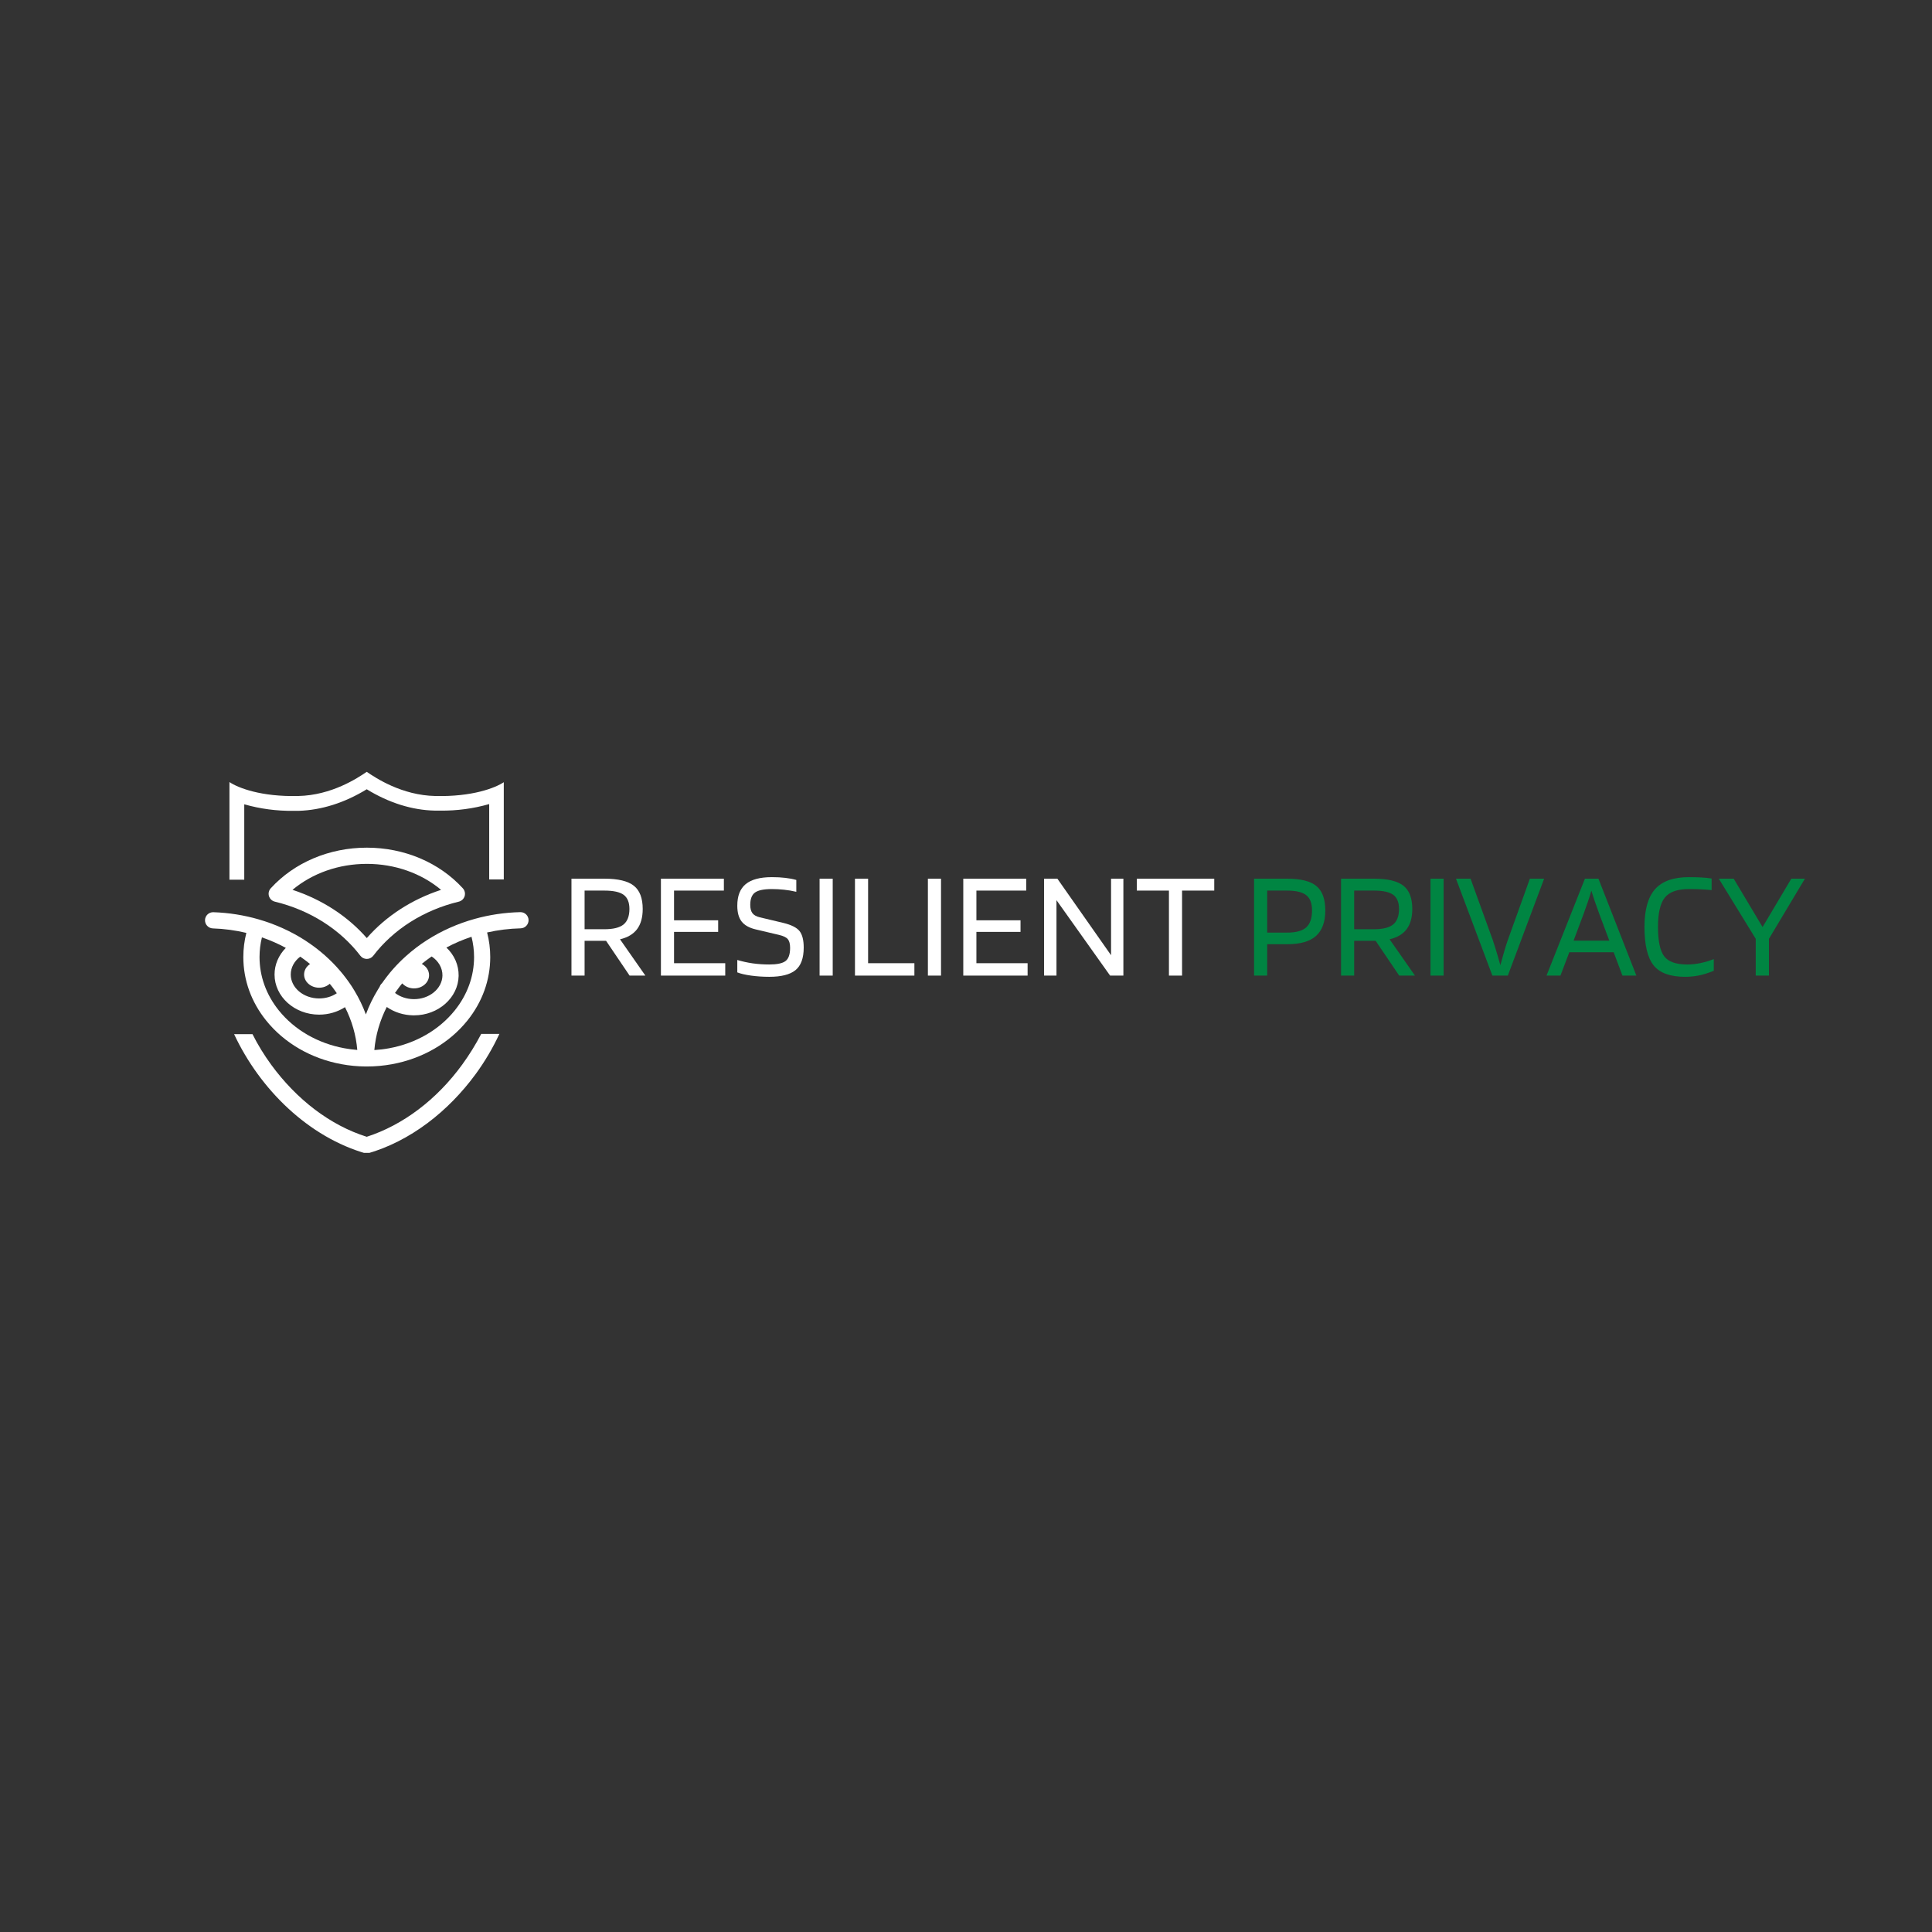 <svg xmlns="http://www.w3.org/2000/svg" xmlns:xlink="http://www.w3.org/1999/xlink" width="500" zoomAndPan="magnify" viewBox="0 0 375 375" height="500" preserveAspectRatio="xMidYMid meet" version="1.0"><rect x="0" y="0" width="375" height="375" fill="#333333" stroke="none"/><defs><g/><clipPath id="27d3f967d4"><path d="M 44.535 149.805 L 97.785 149.805 L 97.785 179.055 L 44.535 179.055 Z M 44.535 149.805 " clip-rule="nonzero"/></clipPath><clipPath id="a54c0c36b3"><path d="M 41.586 198.594 L 100.836 198.594 L 100.836 223.773 L 41.586 223.773 Z M 41.586 198.594 " clip-rule="nonzero"/></clipPath><clipPath id="c38f89ab34"><path d="M 52 164.523 L 91 164.523 L 91 187 L 52 187 Z M 52 164.523 " clip-rule="nonzero"/></clipPath><clipPath id="0ba5a4e2ed"><path d="M 39.766 177 L 102.766 177 L 102.766 207.273 L 39.766 207.273 Z M 39.766 177 " clip-rule="nonzero"/></clipPath></defs><g fill="#ffffff" fill-opacity="1"><g transform="translate(108.765, 189.363)"><g><path d="M 4.703 -6.75 L 4.703 0 L 2.156 0 L 2.156 -18.812 L 8.547 -18.812 C 11.211 -18.812 13.117 -18.352 14.266 -17.438 C 15.41 -16.531 15.984 -15.031 15.984 -12.938 C 15.984 -11.289 15.617 -9.984 14.891 -9.016 C 14.16 -8.047 13.055 -7.391 11.578 -7.047 L 16.5 0 L 13.438 0 L 8.875 -6.75 Z M 13.406 -12.938 C 13.406 -14.207 13.035 -15.117 12.297 -15.672 C 11.555 -16.223 10.305 -16.5 8.547 -16.5 L 4.703 -16.5 L 4.703 -9 L 8.547 -9 C 10.266 -9 11.504 -9.305 12.266 -9.922 C 13.023 -10.547 13.406 -11.551 13.406 -12.938 Z M 13.406 -12.938 "/></g></g></g><g fill="#ffffff" fill-opacity="1"><g transform="translate(126.128, 189.363)"><g><path d="M 14.641 -2.406 L 14.641 0 L 2.156 0 L 2.156 -18.812 L 14.375 -18.812 L 14.375 -16.5 L 4.703 -16.5 L 4.703 -10.734 L 13.266 -10.734 L 13.266 -8.484 L 4.703 -8.484 L 4.703 -2.406 Z M 14.641 -2.406 "/></g></g></g><g fill="#ffffff" fill-opacity="1"><g transform="translate(141.812, 189.363)"><g><path d="M 9.422 -7.891 L 4.859 -8.969 C 3.598 -9.27 2.688 -9.785 2.125 -10.516 C 1.57 -11.242 1.297 -12.258 1.297 -13.562 C 1.297 -15.457 1.836 -16.852 2.922 -17.75 C 4.016 -18.656 5.711 -19.109 8.016 -19.109 C 8.973 -19.109 9.836 -19.062 10.609 -18.969 C 11.379 -18.883 12.094 -18.75 12.75 -18.562 L 12.75 -16.266 C 11.906 -16.461 11.102 -16.598 10.344 -16.672 C 9.582 -16.754 8.797 -16.797 7.984 -16.797 C 6.441 -16.797 5.359 -16.57 4.734 -16.125 C 4.117 -15.676 3.812 -14.879 3.812 -13.734 C 3.812 -13.016 3.957 -12.469 4.25 -12.094 C 4.539 -11.727 5.016 -11.469 5.672 -11.312 L 10.203 -10.234 C 11.797 -9.848 12.859 -9.312 13.391 -8.625 C 13.922 -7.938 14.188 -6.875 14.188 -5.438 C 14.188 -3.375 13.648 -1.91 12.578 -1.047 C 11.516 -0.191 9.82 0.234 7.5 0.234 C 6.281 0.234 5.102 0.156 3.969 0 C 2.844 -0.156 1.953 -0.363 1.297 -0.625 L 1.297 -3.031 C 2.234 -2.75 3.227 -2.531 4.281 -2.375 C 5.344 -2.227 6.414 -2.156 7.5 -2.156 C 9 -2.156 10.047 -2.375 10.641 -2.812 C 11.242 -3.258 11.547 -4.113 11.547 -5.375 C 11.547 -6.156 11.398 -6.719 11.109 -7.062 C 10.828 -7.414 10.266 -7.691 9.422 -7.891 Z M 9.422 -7.891 "/></g></g></g><g fill="#ffffff" fill-opacity="1"><g transform="translate(156.926, 189.363)"><g><path d="M 4.703 -18.812 L 4.703 0 L 2.156 0 L 2.156 -18.812 Z M 4.703 -18.812 "/></g></g></g><g fill="#ffffff" fill-opacity="1"><g transform="translate(163.794, 189.363)"><g><path d="M 13.688 -2.406 L 13.688 0 L 2.156 0 L 2.156 -18.812 L 4.703 -18.812 L 4.703 -2.406 Z M 13.688 -2.406 "/></g></g></g><g fill="#ffffff" fill-opacity="1"><g transform="translate(177.948, 189.363)"><g><path d="M 4.703 -18.812 L 4.703 0 L 2.156 0 L 2.156 -18.812 Z M 4.703 -18.812 "/></g></g></g><g fill="#ffffff" fill-opacity="1"><g transform="translate(184.816, 189.363)"><g><path d="M 14.641 -2.406 L 14.641 0 L 2.156 0 L 2.156 -18.812 L 14.375 -18.812 L 14.375 -16.5 L 4.703 -16.5 L 4.703 -10.734 L 13.266 -10.734 L 13.266 -8.484 L 4.703 -8.484 L 4.703 -2.406 Z M 14.641 -2.406 "/></g></g></g><g fill="#ffffff" fill-opacity="1"><g transform="translate(200.5, 189.363)"><g><path d="M 17.547 -18.812 L 17.547 0 L 14.969 0 L 4.562 -14.641 L 4.562 0 L 2.156 0 L 2.156 -18.812 L 4.734 -18.812 L 15.156 -3.953 L 15.156 -18.812 Z M 17.547 -18.812 "/></g></g></g><g fill="#ffffff" fill-opacity="1"><g transform="translate(220.202, 189.363)"><g><path d="M 15.484 -18.812 L 15.484 -16.5 L 9.234 -16.5 L 9.234 0 L 6.688 0 L 6.688 -16.5 L 0.453 -16.5 L 0.453 -18.812 Z M 15.484 -18.812 "/></g></g></g><g fill="#ffffff" fill-opacity="1"><g transform="translate(236.126, 189.363)"><g/></g></g><g fill="#008542" fill-opacity="1"><g transform="translate(241.257, 189.363)"><g><path d="M 4.703 -6.094 L 4.703 0 L 2.156 0 L 2.156 -18.812 L 8.547 -18.812 C 11.211 -18.812 13.117 -18.332 14.266 -17.375 C 15.41 -16.414 15.984 -14.844 15.984 -12.656 C 15.984 -10.438 15.383 -8.785 14.188 -7.703 C 12.988 -6.629 11.141 -6.094 8.641 -6.094 Z M 13.406 -12.656 C 13.406 -14.039 13.031 -15.023 12.281 -15.609 C 11.531 -16.203 10.285 -16.5 8.547 -16.5 L 4.703 -16.5 L 4.703 -8.344 L 8.547 -8.344 C 10.285 -8.344 11.531 -8.68 12.281 -9.359 C 13.031 -10.035 13.406 -11.133 13.406 -12.656 Z M 13.406 -12.656 "/></g></g></g><g fill="#008542" fill-opacity="1"><g transform="translate(258.141, 189.363)"><g><path d="M 4.703 -6.75 L 4.703 0 L 2.156 0 L 2.156 -18.812 L 8.547 -18.812 C 11.211 -18.812 13.117 -18.352 14.266 -17.438 C 15.41 -16.531 15.984 -15.031 15.984 -12.938 C 15.984 -11.289 15.617 -9.984 14.891 -9.016 C 14.16 -8.047 13.055 -7.391 11.578 -7.047 L 16.5 0 L 13.438 0 L 8.875 -6.75 Z M 13.406 -12.938 C 13.406 -14.207 13.035 -15.117 12.297 -15.672 C 11.555 -16.223 10.305 -16.5 8.547 -16.5 L 4.703 -16.5 L 4.703 -9 L 8.547 -9 C 10.266 -9 11.504 -9.305 12.266 -9.922 C 13.023 -10.547 13.406 -11.551 13.406 -12.938 Z M 13.406 -12.938 "/></g></g></g><g fill="#008542" fill-opacity="1"><g transform="translate(275.504, 189.363)"><g><path d="M 4.703 -18.812 L 4.703 0 L 2.156 0 L 2.156 -18.812 Z M 4.703 -18.812 "/></g></g></g><g fill="#008542" fill-opacity="1"><g transform="translate(282.371, 189.363)"><g><path d="M 7.297 0 L 0.234 -18.812 L 3.062 -18.812 L 7.375 -6.906 C 7.539 -6.406 7.742 -5.77 7.984 -5 C 8.223 -4.227 8.508 -3.234 8.844 -2.016 C 9.102 -2.973 9.359 -3.879 9.609 -4.734 C 9.859 -5.598 10.086 -6.32 10.297 -6.906 L 14.578 -18.812 L 17.344 -18.812 L 10.297 0 Z M 7.297 0 "/></g></g></g><g fill="#008542" fill-opacity="1"><g transform="translate(299.945, 189.363)"><g><path d="M 2.938 0 L 0.234 0 L 7.688 -18.812 L 10.312 -18.812 L 17.672 0 L 14.969 0 L 13.266 -4.531 L 4.656 -4.531 Z M 8.938 -16.469 C 8.738 -15.77 8.504 -15.031 8.234 -14.25 C 7.961 -13.469 7.688 -12.688 7.406 -11.906 L 5.484 -6.781 L 12.422 -6.781 L 10.5 -11.906 C 10.102 -13.008 9.785 -13.898 9.547 -14.578 C 9.316 -15.254 9.113 -15.883 8.938 -16.469 Z M 8.938 -16.469 "/></g></g></g><g fill="#008542" fill-opacity="1"><g transform="translate(317.878, 189.363)"><g><path d="M 9.625 -2.156 C 10.445 -2.156 11.312 -2.25 12.219 -2.438 C 13.133 -2.633 13.984 -2.891 14.766 -3.203 L 14.766 -0.938 C 13.66 -0.488 12.68 -0.18 11.828 -0.016 C 10.984 0.148 10.102 0.234 9.188 0.234 C 6.301 0.234 4.266 -0.508 3.078 -2 C 1.898 -3.488 1.312 -5.973 1.312 -9.453 C 1.312 -12.785 2 -15.227 3.375 -16.781 C 4.75 -18.332 6.938 -19.109 9.938 -19.109 C 10.852 -19.109 11.672 -19.086 12.391 -19.047 C 13.109 -19.004 13.758 -18.938 14.344 -18.844 L 14.344 -16.594 C 13.645 -16.664 12.938 -16.719 12.219 -16.75 C 11.508 -16.781 10.75 -16.797 9.938 -16.797 C 7.688 -16.797 6.125 -16.238 5.25 -15.125 C 4.375 -14.02 3.938 -12.129 3.938 -9.453 C 3.938 -6.734 4.332 -4.836 5.125 -3.766 C 5.926 -2.691 7.426 -2.156 9.625 -2.156 Z M 9.625 -2.156 "/></g></g></g><g fill="#008542" fill-opacity="1"><g transform="translate(333.412, 189.363)"><g><path d="M 14.281 -18.812 L 16.922 -18.812 L 9.938 -7.141 L 9.938 0 L 7.375 0 L 7.375 -7.141 L 0.203 -18.812 L 3.094 -18.812 L 8.703 -9.422 Z M 14.281 -18.812 "/></g></g></g><g clip-path="url(#27d3f967d4)"><path fill="#ffffff" d="M 84.508 154.504 C 77.992 154.379 72.918 150.996 71.184 149.809 C 69.449 150.996 64.371 154.379 57.859 154.504 C 50.711 154.676 46.227 152.941 44.535 151.797 L 44.535 170.746 L 47.41 170.746 L 47.41 156.113 C 50.5 157 53.715 157.422 56.93 157.383 L 57.945 157.383 C 62.387 157.254 66.91 155.816 71.184 153.195 C 75.453 155.816 79.98 157.254 84.422 157.34 L 85.438 157.34 C 88.652 157.383 91.867 156.957 94.953 156.07 L 94.953 170.703 L 97.832 170.703 L 97.832 151.797 C 96.137 152.941 91.656 154.676 84.508 154.504 Z M 87.891 195.109 C 83.406 201.285 77.484 205.727 71.184 207.758 C 64.84 205.77 58.957 201.285 54.477 195.152 C 53.25 193.461 52.148 191.684 51.219 189.824 L 48.004 189.824 C 52.488 199.426 60.988 207.844 71.184 210.719 C 78.797 208.562 85.438 203.316 90.215 196.801 C 91.824 194.602 93.219 192.234 94.363 189.781 L 91.191 189.781 C 90.215 191.641 89.117 193.418 87.891 195.109 Z M 87.891 195.109 " fill-opacity="1" fill-rule="nonzero"/></g><g clip-path="url(#a54c0c36b3)"><path fill="#ffffff" d="M 85.984 161.492 C 78.75 161.352 73.109 157.594 71.184 156.277 C 69.258 157.594 63.621 161.352 56.383 161.492 C 48.441 161.68 43.461 159.754 41.582 158.484 L 41.582 179.535 L 44.777 179.535 L 44.777 163.277 C 48.207 164.266 51.777 164.734 55.352 164.688 L 56.477 164.688 C 61.41 164.547 66.438 162.949 71.184 160.035 C 75.93 162.949 80.957 164.547 85.891 164.641 L 87.02 164.641 C 90.59 164.688 94.16 164.219 97.59 163.23 L 97.59 179.488 L 100.785 179.488 L 100.785 158.484 C 98.906 159.754 93.926 161.68 85.984 161.492 Z M 89.742 206.598 C 84.762 213.457 78.184 218.391 71.184 220.648 C 64.137 218.438 57.605 213.457 52.625 206.645 C 51.262 204.766 50.039 202.793 49.008 200.727 L 45.438 200.727 C 50.418 211.391 59.859 220.742 71.184 223.934 C 79.641 221.539 87.02 215.715 92.328 208.477 C 94.113 206.035 95.664 203.402 96.93 200.68 L 93.406 200.68 C 92.328 202.746 91.105 204.719 89.742 206.598 Z M 89.742 206.598 " fill-opacity="1" fill-rule="nonzero"/></g><g clip-path="url(#c38f89ab34)"><path fill="#ffffff" d="M 53.344 175.008 C 60.125 176.645 66.023 180.375 69.949 185.512 C 70.246 185.902 70.707 186.129 71.199 186.129 C 71.688 186.129 72.148 185.898 72.449 185.512 C 76.367 180.371 82.266 176.645 89.047 175.012 C 89.586 174.883 90.02 174.477 90.184 173.945 C 90.344 173.414 90.215 172.836 89.84 172.422 C 85.266 167.41 78.469 164.531 71.199 164.531 C 63.926 164.531 57.129 167.406 52.551 172.418 C 52.176 172.828 52.043 173.406 52.207 173.938 C 52.371 174.469 52.801 174.875 53.344 175.008 Z M 71.199 167.676 C 76.637 167.676 81.754 169.488 85.613 172.719 C 79.926 174.574 74.926 177.816 71.195 182.078 C 67.465 177.816 62.461 174.574 56.777 172.715 C 60.637 169.488 65.758 167.676 71.199 167.676 Z M 71.199 167.676 " fill-opacity="1" fill-rule="nonzero"/></g><g clip-path="url(#0ba5a4e2ed)"><path fill="#ffffff" d="M 100.988 177.047 C 97.973 177.117 94.996 177.559 92.145 178.355 C 92.141 178.355 92.141 178.355 92.141 178.355 C 88.816 179.281 85.699 180.668 82.871 182.48 C 81.422 183.406 80.043 184.457 78.773 185.602 C 77.887 186.395 77.047 187.242 76.273 188.121 C 76.066 188.355 75.867 188.59 75.668 188.828 C 75.609 188.906 75.547 188.98 75.488 189.059 C 75.355 189.223 75.223 189.387 75.094 189.555 C 75.02 189.648 74.949 189.742 74.879 189.836 C 74.766 189.988 74.652 190.141 74.539 190.293 C 74.465 190.395 74.395 190.496 74.32 190.602 C 74.266 190.68 74.207 190.762 74.152 190.84 C 74.051 190.926 73.961 191.023 73.883 191.137 C 73.797 191.262 73.734 191.398 73.688 191.539 C 73.566 191.727 73.449 191.918 73.332 192.113 C 73.324 192.125 73.32 192.133 73.312 192.145 C 73.309 192.148 73.309 192.152 73.305 192.156 C 73.305 192.16 73.305 192.16 73.305 192.16 C 72.379 193.676 71.613 195.266 71.016 196.902 C 70.434 195.316 69.691 193.777 68.793 192.285 C 68.668 192.066 68.535 191.855 68.398 191.645 C 68.332 191.539 68.266 191.438 68.195 191.332 L 68.137 191.238 C 68.109 191.203 68.086 191.164 68.059 191.129 C 67.738 190.656 67.41 190.195 67.07 189.75 C 66.734 189.301 66.383 188.871 66.031 188.461 C 65.137 187.406 64.129 186.383 63.039 185.418 C 61.871 184.383 60.566 183.398 59.164 182.492 C 59.16 182.488 59.16 182.488 59.16 182.488 C 56.426 180.738 53.422 179.383 50.23 178.457 C 47.375 177.629 44.41 177.16 41.418 177.059 C 40.551 177.031 39.82 177.711 39.793 178.578 C 39.766 179.445 40.445 180.172 41.312 180.203 C 43.512 180.273 45.691 180.57 47.816 181.074 C 47.426 182.605 47.23 184.176 47.23 185.766 C 47.23 190.215 48.762 194.473 51.664 198.086 C 55.188 202.465 60.383 205.477 66.293 206.559 C 67.805 206.84 69.387 206.992 70.984 207.004 C 70.988 207.004 70.996 207.004 71 207.004 C 71 207.004 71.004 207.004 71.004 207.004 C 71.008 207.004 71.008 207.004 71.008 207.004 L 71.195 207.004 C 72.844 207.004 74.488 206.855 76.09 206.562 C 82.008 205.473 87.203 202.465 90.723 198.086 C 93.625 194.473 95.156 190.211 95.156 185.766 C 95.156 184.152 94.953 182.555 94.547 180.992 C 96.668 180.512 98.852 180.242 101.059 180.188 C 101.926 180.168 102.613 179.445 102.594 178.578 C 102.574 177.711 101.859 177.027 100.988 177.047 Z M 76.738 192.633 C 77.008 192.242 77.289 191.852 77.586 191.469 C 77.609 191.438 77.633 191.406 77.66 191.375 C 77.793 191.207 77.938 191.039 78.074 190.871 C 78.602 191.453 79.406 191.832 80.32 191.848 C 81.93 191.871 83.258 190.742 83.281 189.328 C 83.301 188.379 82.73 187.547 81.867 187.094 C 81.891 187.074 81.91 187.055 81.934 187.039 C 82.125 186.883 82.316 186.727 82.512 186.578 C 82.609 186.5 82.711 186.426 82.809 186.352 C 83.008 186.203 83.211 186.055 83.414 185.91 C 83.504 185.848 83.59 185.785 83.68 185.723 C 83.715 185.695 83.754 185.672 83.789 185.648 C 85.121 186.535 85.902 187.898 85.879 189.359 C 85.824 191.926 83.297 193.977 80.273 193.934 C 78.914 193.914 77.652 193.484 76.672 192.73 C 76.691 192.699 76.715 192.668 76.738 192.633 Z M 58.277 185.684 C 58.301 185.699 58.32 185.711 58.344 185.727 C 58.41 185.777 58.48 185.824 58.547 185.875 C 58.758 186.023 58.965 186.172 59.168 186.324 C 59.254 186.391 59.34 186.457 59.43 186.523 C 59.617 186.668 59.801 186.812 59.984 186.961 C 60.051 187.012 60.113 187.062 60.18 187.113 C 59.477 187.582 59.023 188.32 59.023 189.152 C 59.023 190.566 60.332 191.715 61.941 191.715 C 62.75 191.715 63.477 191.418 64.004 190.953 C 64.191 191.184 64.383 191.41 64.566 191.652 C 64.668 191.785 64.762 191.926 64.859 192.059 C 65.035 192.297 65.207 192.539 65.375 192.785 C 64.41 193.438 63.211 193.797 61.941 193.797 C 58.906 193.797 56.434 191.715 56.434 189.152 C 56.434 187.809 57.109 186.559 58.277 185.684 Z M 66.863 203.469 C 61.695 202.52 57.164 199.91 54.113 196.117 C 51.668 193.07 50.375 189.492 50.375 185.766 C 50.375 184.473 50.531 183.191 50.84 181.945 C 52.453 182.5 54 183.184 55.477 183.98 C 54.09 185.387 53.289 187.223 53.289 189.152 C 53.289 193.449 57.172 196.941 61.941 196.941 C 63.773 196.941 65.516 196.422 66.965 195.488 C 68.301 198.125 69.105 200.902 69.348 203.793 C 68.504 203.727 67.676 203.621 66.863 203.469 Z M 88.273 196.117 C 85.227 199.91 80.699 202.52 75.523 203.469 C 74.586 203.645 73.625 203.758 72.66 203.816 C 72.906 200.914 73.719 198.117 75.07 195.453 C 76.531 196.473 78.324 197.051 80.227 197.078 C 80.273 197.078 80.32 197.078 80.367 197.078 C 85.066 197.078 88.934 193.668 89.02 189.422 C 89.02 189.418 89.02 189.418 89.02 189.418 C 89.059 187.324 88.184 185.367 86.645 183.918 C 88.195 183.09 89.824 182.391 91.52 181.828 C 91.848 183.117 92.016 184.438 92.016 185.766 C 92.016 189.488 90.723 193.07 88.273 196.117 Z M 88.273 196.117 " fill-opacity="1" fill-rule="nonzero"/></g></svg>